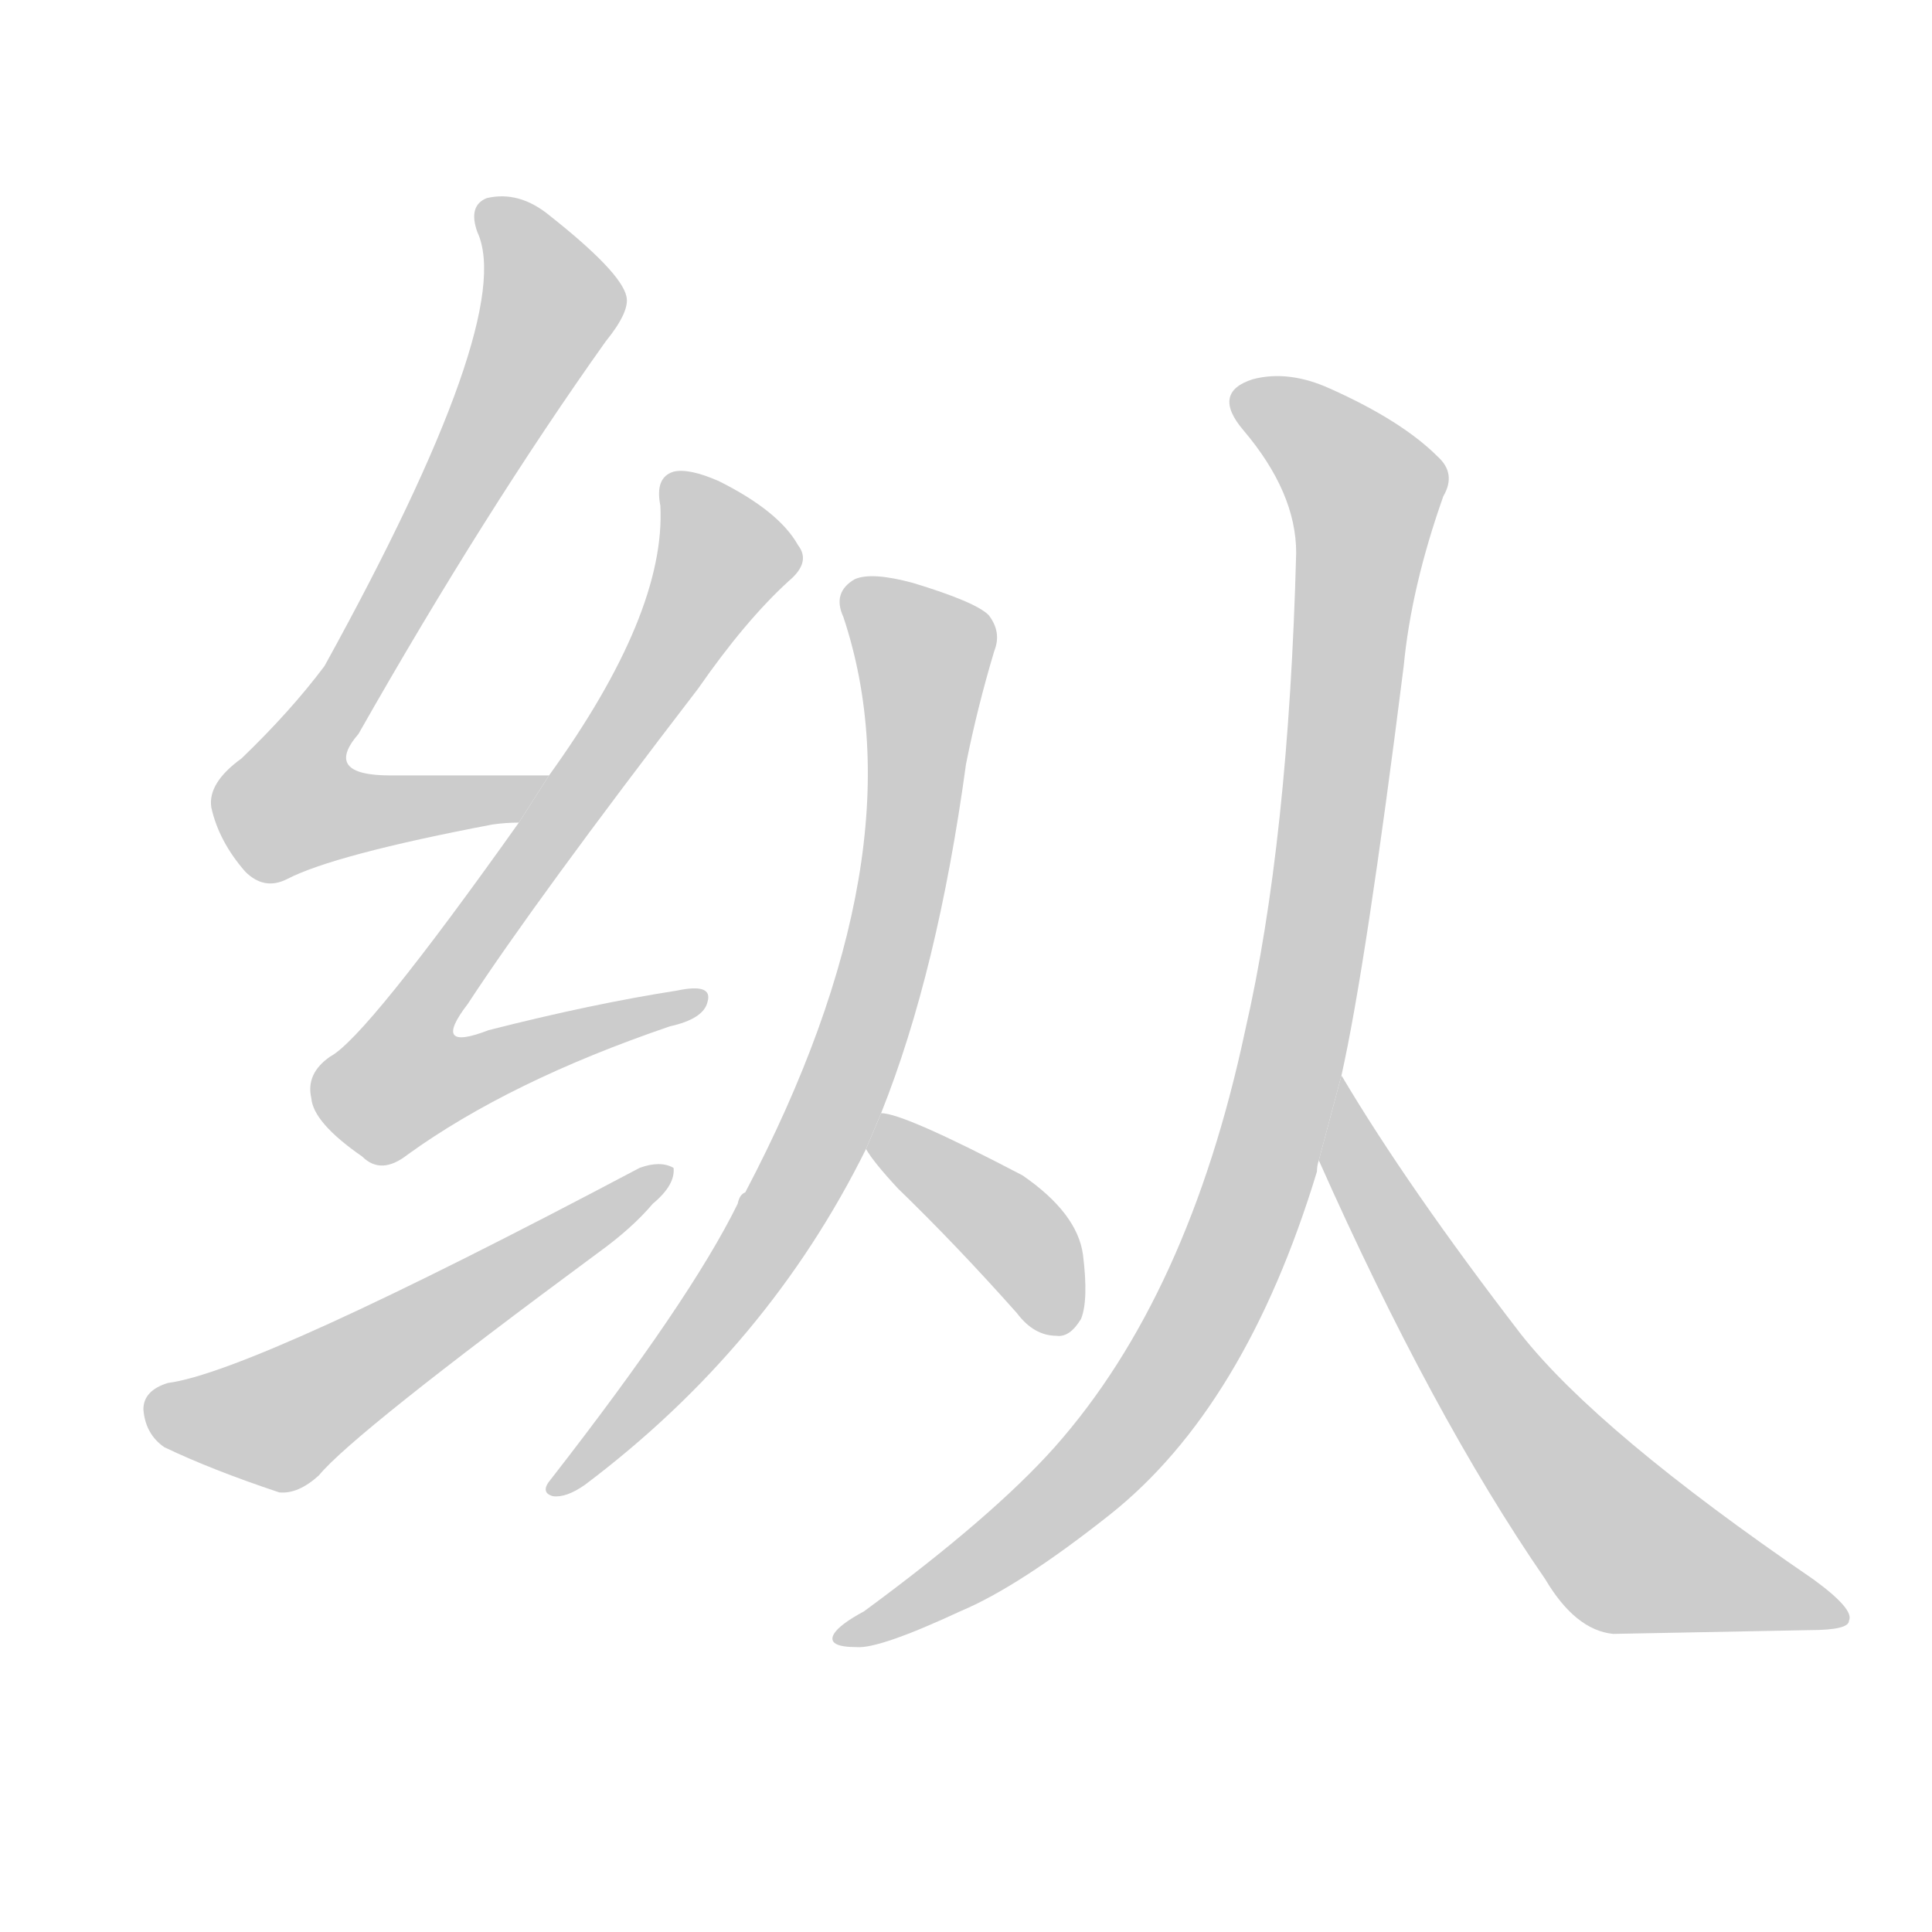 <!--
AnimCJK 2016-2017 Copyright Francois Mizessyn, http://gooo.free.fr/animCJK/
Derived from:
    MakeMeAHanzi project - https://github.com/skishore/makemeahanzi
    Arphic PL KaitiM GB - https://apps.ubuntu.com/cat/applications/precise/fonts-arphic-gkai00mp/
    Arphic PL UKai - https://apps.ubuntu.com/cat/applications/fonts-arphic-ukai/
You can redistribute and/or modify this file under the terms of the Arphic Public License
as published by Arphic Technology Co., Ltd.
You should have received a copy of this license (the directory "APL") along with this file;
if not, see http://ftp.gnu.org/non-gnu/chinese-fonts-truetype/LICENSE.
-->
<svg id="z32437" class="acjk" version="1.1" viewBox="0 0 1024 1024" xmlns="http://www.w3.org/2000/svg" xmlns:xlink="http://www.w3.org/1999/xlink">
<style>
<![CDATA[
@keyframes z32437k {
	from {
		stroke:#c00;
		stroke-dashoffset:3000;
	}
	75% {
		stroke:#c00;
		stroke-dashoffset:0;
	}
	to {
		stroke:#000;
	}
}
#z32437 path[clip-path] {
	animation:z32437k 1s linear both;
	stroke-dasharray:3000;
	stroke-width:128;
	stroke-linecap:round;
	fill:none;
}
#z32437 path[clip-path="url(#z32437c1)"] {animation-delay:1s;}
#z32437 path[clip-path="url(#z32437c2)"] {animation-delay:2s;}
#z32437 path[clip-path="url(#z32437c3)"] {animation-delay:3s;}
#z32437 path[clip-path="url(#z32437c4)"] {animation-delay:4s;}
#z32437 path[clip-path="url(#z32437c5)"] {animation-delay:5s;}
#z32437 path[clip-path="url(#z32437c6)"] {animation-delay:6s;}
#z32437 path[clip-path="url(#z32437c7)"] {animation-delay:7s;}
#z32437 path {fill:#ccc;}
]]>
</style>
<path id="z32437d1" d="M291 411Q245 411 207 411Q171 411 190 389Q257 271 321 181Q334 165 332 157Q329 144 291 114Q275 101 258 105Q248 109 253 123Q274 168 172 353Q154 377 128 402Q110 415 112 428Q116 446 130 462Q140 472 152 466Q177 453 261 437Q268 436 275 436L291 411 Z"/>
<path id="z32437d2" d="M275 436Q194 550 175 560Q162 569 165 582Q166 595 192 613Q202 623 216 612Q270 573 355 544Q373 540 375 531Q378 521 359 525Q314 532 259 546Q228 558 248 532Q284 477 370 365Q395 329 418 308Q430 298 423 289Q413 271 381 255Q365 248 357 250Q347 253 350 268Q353 325 291 411L275 436 Z"/>
<path id="z32437d3" d="M89 733Q76 737 76 747Q77 760 87 767Q112 779 148 791Q158 792 169 782Q187 760 317 664Q335 651 346 638Q358 628 357 619Q350 615 339 619Q135 727 89 733 Z"/>
<path id="z32437d4" d="M467 590Q497 515 512 405Q518 375 527 345Q531 335 524 326Q517 319 484 309Q462 303 453 307Q441 314 447 327Q489 453 395 632Q392 633 391 638Q366 689 292 784Q286 791 293 793Q300 794 310 787Q407 714 459 609L467 590 Z"/>
<path id="z32437d5" d="M459 609Q463 616 476 630Q507 660 539 696Q548 708 560 708Q567 709 573 699Q577 689 574 665Q571 643 542 623Q479 590 467 590L459 609 Z"/>
<path id="z32437d6" d="M711 570Q724 512 744 353Q748 311 765 263Q772 251 762 242Q743 223 705 206Q683 196 664 201Q642 208 659 228Q687 261 687 293Q683 446 660 546Q630 687 559 767Q526 804 458 854Q445 861 442 866Q438 873 454 873Q466 874 509 854Q540 841 588 803Q660 746 698 621Q698 618 699 615L711 570 Z"/>
<path id="z32437d7" d="M699 615Q759 750 819 837Q835 864 855 866Q910 865 959 864Q980 864 980 859Q983 853 961 837Q847 759 806 707Q746 629 711 570L699 615 Z"/>
<defs>
	<clipPath id="z32437c1"><use xlink:href="#z32437d1"/></clipPath>
	<clipPath id="z32437c2"><use xlink:href="#z32437d2"/></clipPath>
	<clipPath id="z32437c3"><use xlink:href="#z32437d3"/></clipPath>
	<clipPath id="z32437c4"><use xlink:href="#z32437d4"/></clipPath>
	<clipPath id="z32437c5"><use xlink:href="#z32437d5"/></clipPath>
	<clipPath id="z32437c6"><use xlink:href="#z32437d6"/></clipPath>
	<clipPath id="z32437c7"><use xlink:href="#z32437d7"/></clipPath>
</defs>
<path pathLength="2999" clip-path="url(#z32437c1)" d="M261 111L293 162L148 413L168 439L280 415"/>
<path pathLength="2999" clip-path="url(#z32437c2)" d="M358 259L385 301L205 568L226 583L367 531"/>
<path pathLength="2999" clip-path="url(#z32437c3)" d="M83 747L149 753L348 625"/>
<path pathLength="2999" clip-path="url(#z32437c4)" d="M454 313L492 353L465 525L404 660L298 786"/>
<path pathLength="2999" clip-path="url(#z32437c5)" d="M471 599L564 703"/>
<path pathLength="2999" clip-path="url(#z32437c6)" d="M657 212L726 263L670 618L601 756L451 868"/>
<path pathLength="2999" clip-path="url(#z32437c7)" d="M712 579L769 703L851 810L974 850"/>
</svg>